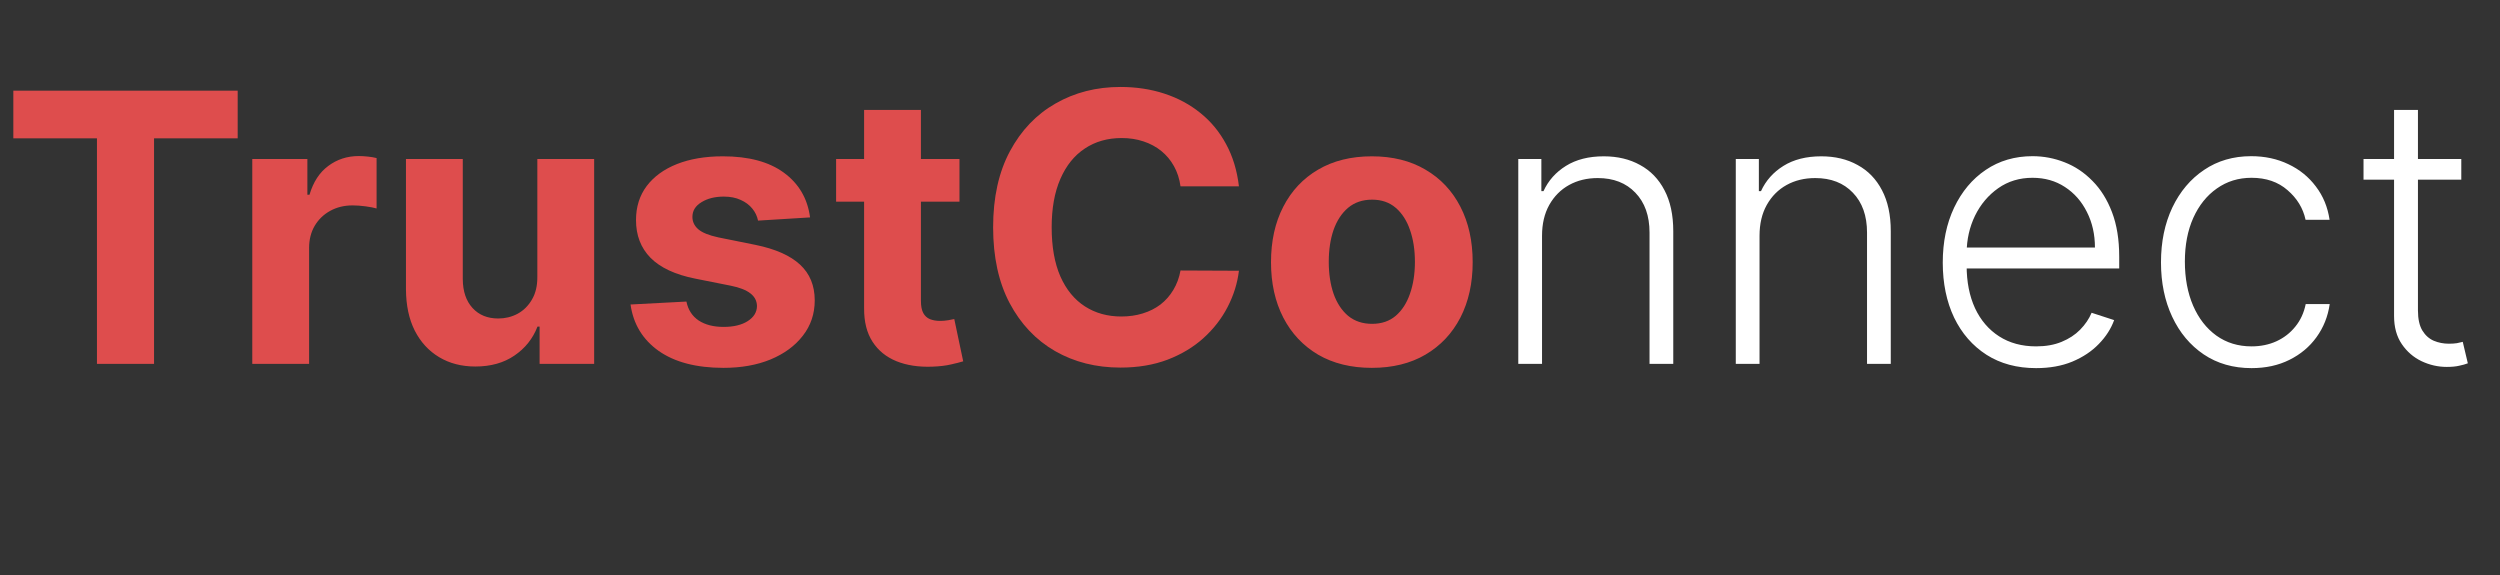 <svg width="213" height="49" viewBox="0 0 213 49" fill="none" xmlns="http://www.w3.org/2000/svg">
<rect x="0" y="0" width="213" height="49" fill="#333333" stroke="none"/>
<path d="M1.136 11.784V7.727H20.25V11.784H13.125V31H8.261V11.784H1.136ZM21.494 31V13.546H26.188V16.591H26.369C26.688 15.508 27.222 14.689 27.972 14.136C28.722 13.576 29.585 13.296 30.562 13.296C30.805 13.296 31.066 13.311 31.347 13.341C31.627 13.371 31.873 13.413 32.085 13.466V17.761C31.858 17.693 31.544 17.633 31.142 17.579C30.741 17.526 30.373 17.5 30.04 17.5C29.328 17.5 28.691 17.655 28.131 17.966C27.578 18.269 27.138 18.693 26.812 19.239C26.494 19.784 26.335 20.413 26.335 21.125V31H21.494ZM45.781 23.568V13.546H50.622V31H45.974V27.829H45.793C45.399 28.852 44.743 29.674 43.827 30.296C42.918 30.917 41.808 31.227 40.497 31.227C39.331 31.227 38.304 30.962 37.418 30.432C36.531 29.901 35.838 29.148 35.338 28.171C34.846 27.193 34.596 26.023 34.588 24.659V13.546H39.429V23.796C39.437 24.826 39.713 25.64 40.258 26.239C40.804 26.837 41.535 27.136 42.452 27.136C43.035 27.136 43.581 27.004 44.088 26.739C44.596 26.466 45.005 26.064 45.315 25.534C45.633 25.004 45.789 24.349 45.781 23.568ZM69.017 18.523L64.585 18.796C64.51 18.417 64.347 18.076 64.097 17.773C63.847 17.462 63.517 17.216 63.108 17.034C62.706 16.845 62.225 16.75 61.665 16.75C60.915 16.75 60.282 16.909 59.767 17.227C59.252 17.538 58.994 17.954 58.994 18.477C58.994 18.894 59.161 19.246 59.494 19.534C59.828 19.822 60.4 20.053 61.21 20.227L64.369 20.864C66.066 21.212 67.331 21.773 68.165 22.546C68.998 23.318 69.415 24.333 69.415 25.591C69.415 26.735 69.078 27.739 68.403 28.602C67.737 29.466 66.82 30.14 65.653 30.625C64.494 31.102 63.157 31.341 61.642 31.341C59.331 31.341 57.49 30.86 56.119 29.898C54.756 28.928 53.956 27.61 53.722 25.943L58.483 25.693C58.627 26.398 58.975 26.936 59.528 27.307C60.081 27.671 60.79 27.852 61.653 27.852C62.502 27.852 63.184 27.689 63.699 27.364C64.222 27.03 64.487 26.602 64.494 26.079C64.487 25.64 64.301 25.28 63.938 25C63.574 24.712 63.013 24.492 62.256 24.341L59.233 23.739C57.528 23.398 56.26 22.807 55.426 21.966C54.6 21.125 54.188 20.053 54.188 18.75C54.188 17.629 54.49 16.663 55.097 15.852C55.71 15.042 56.57 14.417 57.676 13.977C58.79 13.538 60.093 13.318 61.585 13.318C63.79 13.318 65.525 13.784 66.79 14.716C68.062 15.648 68.805 16.917 69.017 18.523ZM81.747 13.546V17.182H71.236V13.546H81.747ZM73.622 9.364H78.463V25.636C78.463 26.083 78.531 26.432 78.668 26.682C78.804 26.924 78.993 27.095 79.236 27.193C79.486 27.292 79.774 27.341 80.099 27.341C80.327 27.341 80.554 27.322 80.781 27.284C81.008 27.239 81.183 27.204 81.304 27.182L82.065 30.784C81.823 30.86 81.482 30.947 81.043 31.046C80.603 31.151 80.069 31.216 79.44 31.239C78.274 31.284 77.251 31.129 76.372 30.773C75.501 30.417 74.823 29.864 74.338 29.114C73.853 28.364 73.615 27.417 73.622 26.273V9.364Z" fill="#DE4D4D"/>
<path d="M105.557 15.875H100.58C100.489 15.231 100.303 14.659 100.023 14.159C99.742 13.652 99.383 13.22 98.943 12.864C98.504 12.508 97.996 12.235 97.421 12.046C96.852 11.856 96.235 11.761 95.568 11.761C94.364 11.761 93.314 12.061 92.421 12.659C91.526 13.25 90.833 14.114 90.341 15.25C89.849 16.379 89.602 17.75 89.602 19.364C89.602 21.023 89.849 22.417 90.341 23.546C90.841 24.674 91.538 25.526 92.432 26.102C93.326 26.678 94.36 26.966 95.534 26.966C96.193 26.966 96.803 26.879 97.364 26.704C97.932 26.53 98.436 26.276 98.875 25.943C99.314 25.602 99.678 25.189 99.966 24.704C100.261 24.22 100.466 23.667 100.58 23.046L105.557 23.068C105.428 24.136 105.106 25.167 104.591 26.159C104.083 27.144 103.398 28.026 102.534 28.807C101.678 29.579 100.655 30.193 99.466 30.648C98.284 31.095 96.947 31.318 95.454 31.318C93.379 31.318 91.523 30.849 89.886 29.909C88.258 28.97 86.97 27.61 86.023 25.829C85.083 24.049 84.614 21.894 84.614 19.364C84.614 16.826 85.091 14.667 86.046 12.886C87 11.106 88.296 9.75 89.932 8.818C91.568 7.879 93.409 7.409 95.454 7.409C96.803 7.409 98.053 7.598 99.204 7.977C100.364 8.356 101.39 8.909 102.284 9.636C103.178 10.356 103.905 11.239 104.466 12.284C105.034 13.329 105.398 14.527 105.557 15.875ZM116.881 31.341C115.116 31.341 113.589 30.966 112.301 30.216C111.021 29.458 110.032 28.405 109.335 27.057C108.638 25.701 108.29 24.129 108.29 22.341C108.29 20.538 108.638 18.962 109.335 17.614C110.032 16.258 111.021 15.204 112.301 14.454C113.589 13.697 115.116 13.318 116.881 13.318C118.646 13.318 120.169 13.697 121.449 14.454C122.737 15.204 123.729 16.258 124.426 17.614C125.123 18.962 125.472 20.538 125.472 22.341C125.472 24.129 125.123 25.701 124.426 27.057C123.729 28.405 122.737 29.458 121.449 30.216C120.169 30.966 118.646 31.341 116.881 31.341ZM116.903 27.591C117.706 27.591 118.377 27.364 118.915 26.909C119.453 26.447 119.858 25.818 120.131 25.023C120.411 24.227 120.551 23.322 120.551 22.307C120.551 21.292 120.411 20.386 120.131 19.591C119.858 18.796 119.453 18.167 118.915 17.704C118.377 17.242 117.706 17.011 116.903 17.011C116.093 17.011 115.411 17.242 114.858 17.704C114.313 18.167 113.9 18.796 113.619 19.591C113.347 20.386 113.21 21.292 113.21 22.307C113.21 23.322 113.347 24.227 113.619 25.023C113.9 25.818 114.313 26.447 114.858 26.909C115.411 27.364 116.093 27.591 116.903 27.591Z" fill="#DE4D4D"/>
<path d="M131.381 20.091V31H129.358V13.546H131.324V16.284H131.506C131.915 15.39 132.551 14.674 133.415 14.136C134.286 13.591 135.362 13.318 136.642 13.318C137.816 13.318 138.847 13.564 139.733 14.057C140.627 14.542 141.32 15.258 141.812 16.204C142.312 17.151 142.562 18.314 142.562 19.693V31H140.54V19.818C140.54 18.386 140.138 17.254 139.335 16.421C138.54 15.587 137.472 15.171 136.131 15.171C135.214 15.171 134.4 15.367 133.688 15.761C132.975 16.155 132.411 16.724 131.994 17.466C131.585 18.201 131.381 19.076 131.381 20.091ZM149.912 20.091V31H147.889V13.546H149.855V16.284H150.037C150.446 15.39 151.082 14.674 151.946 14.136C152.817 13.591 153.893 13.318 155.173 13.318C156.348 13.318 157.378 13.564 158.264 14.057C159.158 14.542 159.851 15.258 160.344 16.204C160.844 17.151 161.094 18.314 161.094 19.693V31H159.071V19.818C159.071 18.386 158.67 17.254 157.866 16.421C157.071 15.587 156.003 15.171 154.662 15.171C153.745 15.171 152.931 15.367 152.219 15.761C151.507 16.155 150.942 16.724 150.526 17.466C150.116 18.201 149.912 19.076 149.912 20.091ZM173.477 31.364C171.848 31.364 170.439 30.985 169.25 30.227C168.061 29.462 167.14 28.405 166.489 27.057C165.845 25.701 165.523 24.14 165.523 22.375C165.523 20.617 165.845 19.057 166.489 17.693C167.14 16.322 168.038 15.25 169.182 14.477C170.333 13.697 171.663 13.307 173.17 13.307C174.117 13.307 175.03 13.481 175.909 13.829C176.788 14.171 177.576 14.697 178.273 15.409C178.977 16.114 179.534 17.004 179.943 18.079C180.352 19.148 180.557 20.413 180.557 21.875V22.875H166.92V21.091H178.489C178.489 19.97 178.261 18.962 177.807 18.068C177.36 17.167 176.735 16.454 175.932 15.932C175.136 15.409 174.216 15.148 173.17 15.148C172.064 15.148 171.091 15.443 170.25 16.034C169.409 16.625 168.75 17.405 168.273 18.375C167.803 19.345 167.564 20.405 167.557 21.557V22.625C167.557 24.011 167.795 25.224 168.273 26.261C168.758 27.292 169.443 28.091 170.33 28.659C171.216 29.227 172.265 29.511 173.477 29.511C174.303 29.511 175.027 29.383 175.648 29.125C176.277 28.867 176.803 28.523 177.227 28.091C177.659 27.651 177.985 27.171 178.205 26.648L180.125 27.273C179.86 28.008 179.424 28.686 178.818 29.307C178.22 29.928 177.47 30.428 176.568 30.807C175.674 31.178 174.644 31.364 173.477 31.364ZM191.832 31.364C190.272 31.364 188.912 30.974 187.753 30.193C186.601 29.413 185.707 28.345 185.071 26.989C184.435 25.633 184.116 24.087 184.116 22.352C184.116 20.602 184.438 19.046 185.082 17.682C185.734 16.318 186.635 15.25 187.787 14.477C188.938 13.697 190.276 13.307 191.798 13.307C192.965 13.307 194.022 13.534 194.969 13.989C195.916 14.436 196.696 15.068 197.31 15.886C197.931 16.697 198.321 17.644 198.48 18.727H196.435C196.223 17.742 195.711 16.901 194.901 16.204C194.098 15.5 193.075 15.148 191.832 15.148C190.719 15.148 189.734 15.451 188.878 16.057C188.022 16.655 187.351 17.492 186.866 18.568C186.389 19.636 186.151 20.875 186.151 22.284C186.151 23.701 186.385 24.954 186.855 26.046C187.325 27.129 187.984 27.977 188.832 28.591C189.688 29.204 190.688 29.511 191.832 29.511C192.605 29.511 193.31 29.367 193.946 29.079C194.59 28.784 195.128 28.367 195.56 27.829C195.999 27.292 196.295 26.651 196.446 25.909H198.491C198.34 26.962 197.965 27.901 197.366 28.727C196.776 29.546 196.007 30.189 195.06 30.659C194.12 31.129 193.045 31.364 191.832 31.364ZM209.702 13.546V15.307H201.372V13.546H209.702ZM203.974 9.364H206.009V26.443C206.009 27.171 206.134 27.742 206.384 28.159C206.634 28.568 206.959 28.86 207.361 29.034C207.762 29.201 208.19 29.284 208.645 29.284C208.91 29.284 209.137 29.269 209.327 29.239C209.516 29.201 209.683 29.163 209.827 29.125L210.259 30.954C210.062 31.03 209.819 31.099 209.531 31.159C209.243 31.227 208.887 31.261 208.463 31.261C207.721 31.261 207.005 31.099 206.315 30.773C205.634 30.447 205.073 29.962 204.634 29.318C204.194 28.674 203.974 27.875 203.974 26.921V9.364Z" fill="white"/>
</svg>
